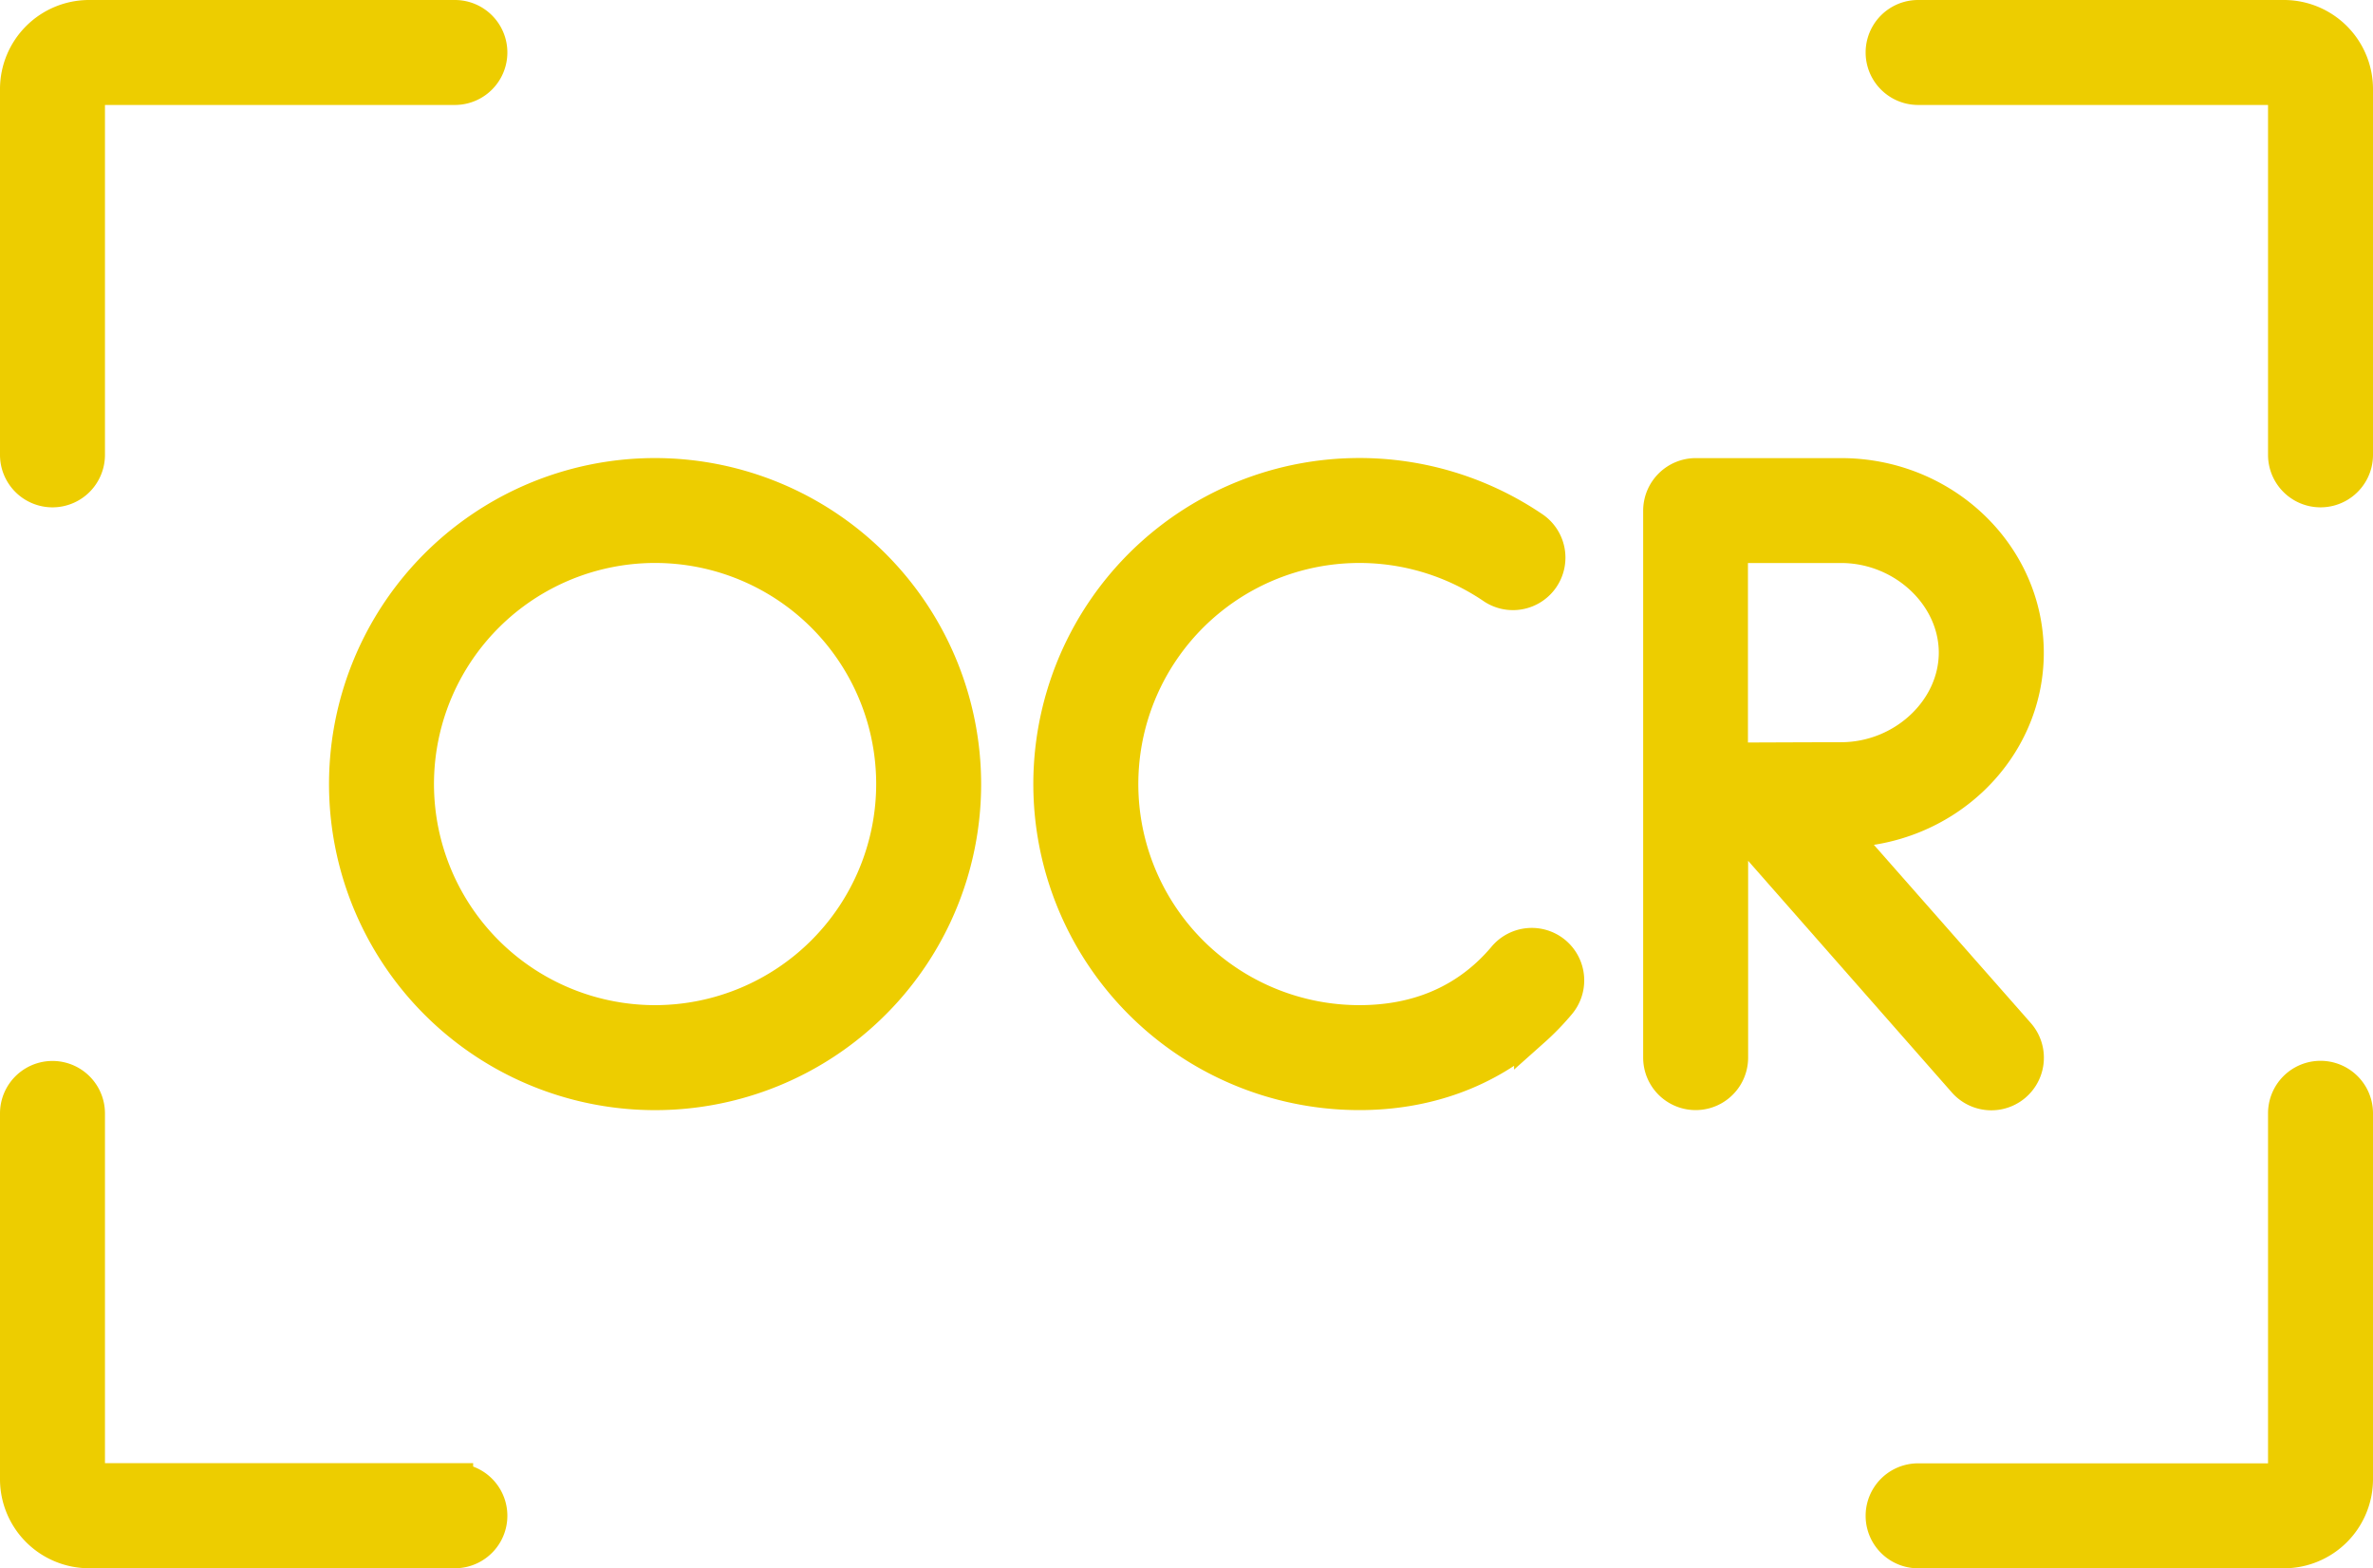 <svg xmlns="http://www.w3.org/2000/svg" viewBox="0 0 520 343.65"><defs><style>.cls-1{fill:#edcd00;stroke:#edcd00;stroke-miterlimit:10;stroke-width:8px;}</style></defs><g id="Camada_2" data-name="Camada 2"><g id="Capa_1" data-name="Capa 1"><path class="cls-1" d="M99.68,324.64H19.52a.51.51,0,0,1-.52-.51V244a7.5,7.5,0,0,0-15,0v80.16a15.53,15.53,0,0,0,15.52,15.51H99.68a7.5,7.5,0,0,0,0-15Z"/><path class="cls-1" d="M11.5,107.18a7.5,7.5,0,0,0,7.5-7.5V19.52a.52.52,0,0,1,.52-.52H99.68a7.5,7.5,0,0,0,0-15H19.52A15.53,15.53,0,0,0,4,19.52V99.68A7.5,7.5,0,0,0,11.5,107.18Z"/><path class="cls-1" d="M508.5,236.47A7.5,7.5,0,0,0,501,244v80.16a.52.52,0,0,1-.52.52H420.32a7.5,7.5,0,0,0,0,15h80.16A15.53,15.53,0,0,0,516,324.13V244A7.5,7.5,0,0,0,508.5,236.47Z"/><path class="cls-1" d="M500.48,4H420.32a7.5,7.5,0,0,0,0,15h80.16a.52.52,0,0,1,.52.52V99.68a7.5,7.5,0,1,0,15,0V19.52A15.53,15.53,0,0,0,500.48,4Z"/><path class="cls-1" d="M340.48,209.1a7.5,7.5,0,0,0-10.57.93,41.25,41.25,0,0,1-4.11,4.24c-7.45,6.64-16.84,10-27.91,10a52.45,52.45,0,1,1,29.32-95.94,7.5,7.5,0,1,0,8.39-12.43,67.45,67.45,0,1,0-37.71,123.37c14.65,0,27.75-4.77,37.89-13.8a55.08,55.08,0,0,0,5.62-5.8A7.51,7.51,0,0,0,340.48,209.1Z"/><path class="cls-1" d="M382.36,181.77l48.36,55A7.5,7.5,0,0,0,442,226.82L402.27,181.7h1.16c22.29,0,40.43-17.34,40.43-38.65s-18.14-38.66-40.43-38.66H371.57a7.54,7.54,0,0,0-7.5,7.5h0V231.77a7.5,7.5,0,0,0,15,0v-50l3.33,0ZM428.85,143c0,12.82-11.64,23.65-25.42,23.65-4.91,0-16.59.05-24.4.08V119.38h24.4c13.78,0,25.42,10.83,25.42,23.65Z"/><path class="cls-1" d="M143.59,104.38A67.45,67.45,0,1,0,211,171.82a67.51,67.51,0,0,0-67.45-67.44Zm0,119.89A52.45,52.45,0,1,1,196,171.82,52.5,52.5,0,0,1,143.59,224.27Z"/></g></g></svg>